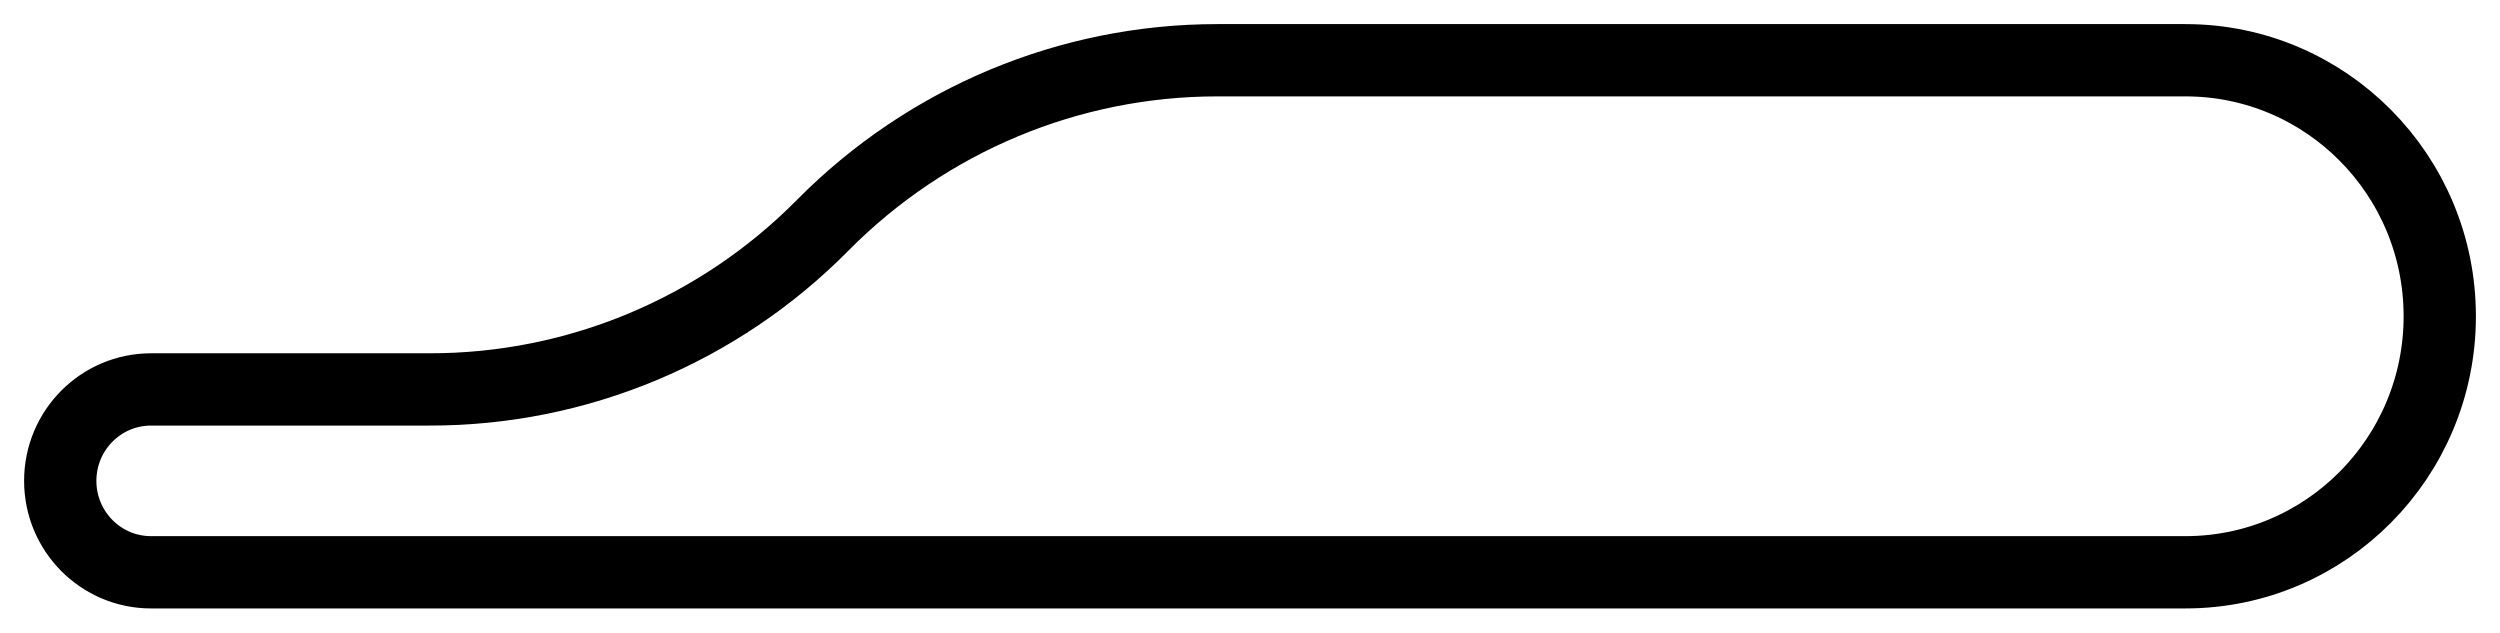 <svg width="83" height="21" viewBox="0 0 83 21" fill="none" xmlns="http://www.w3.org/2000/svg">
<path fill-rule="evenodd" clip-rule="evenodd" d="M72.557 19H5.015C3.35 19 2 17.641 2 15.964C2 14.288 3.35 12.929 5.015 12.929H14.242C19.154 12.941 23.867 10.973 27.328 7.464C30.797 3.966 35.505 2 40.414 2H72.557C77.22 2 81 5.806 81 10.5C81 15.194 77.22 19 72.557 19V19Z" stroke="black" stroke-width="2.4"/>
</svg>
